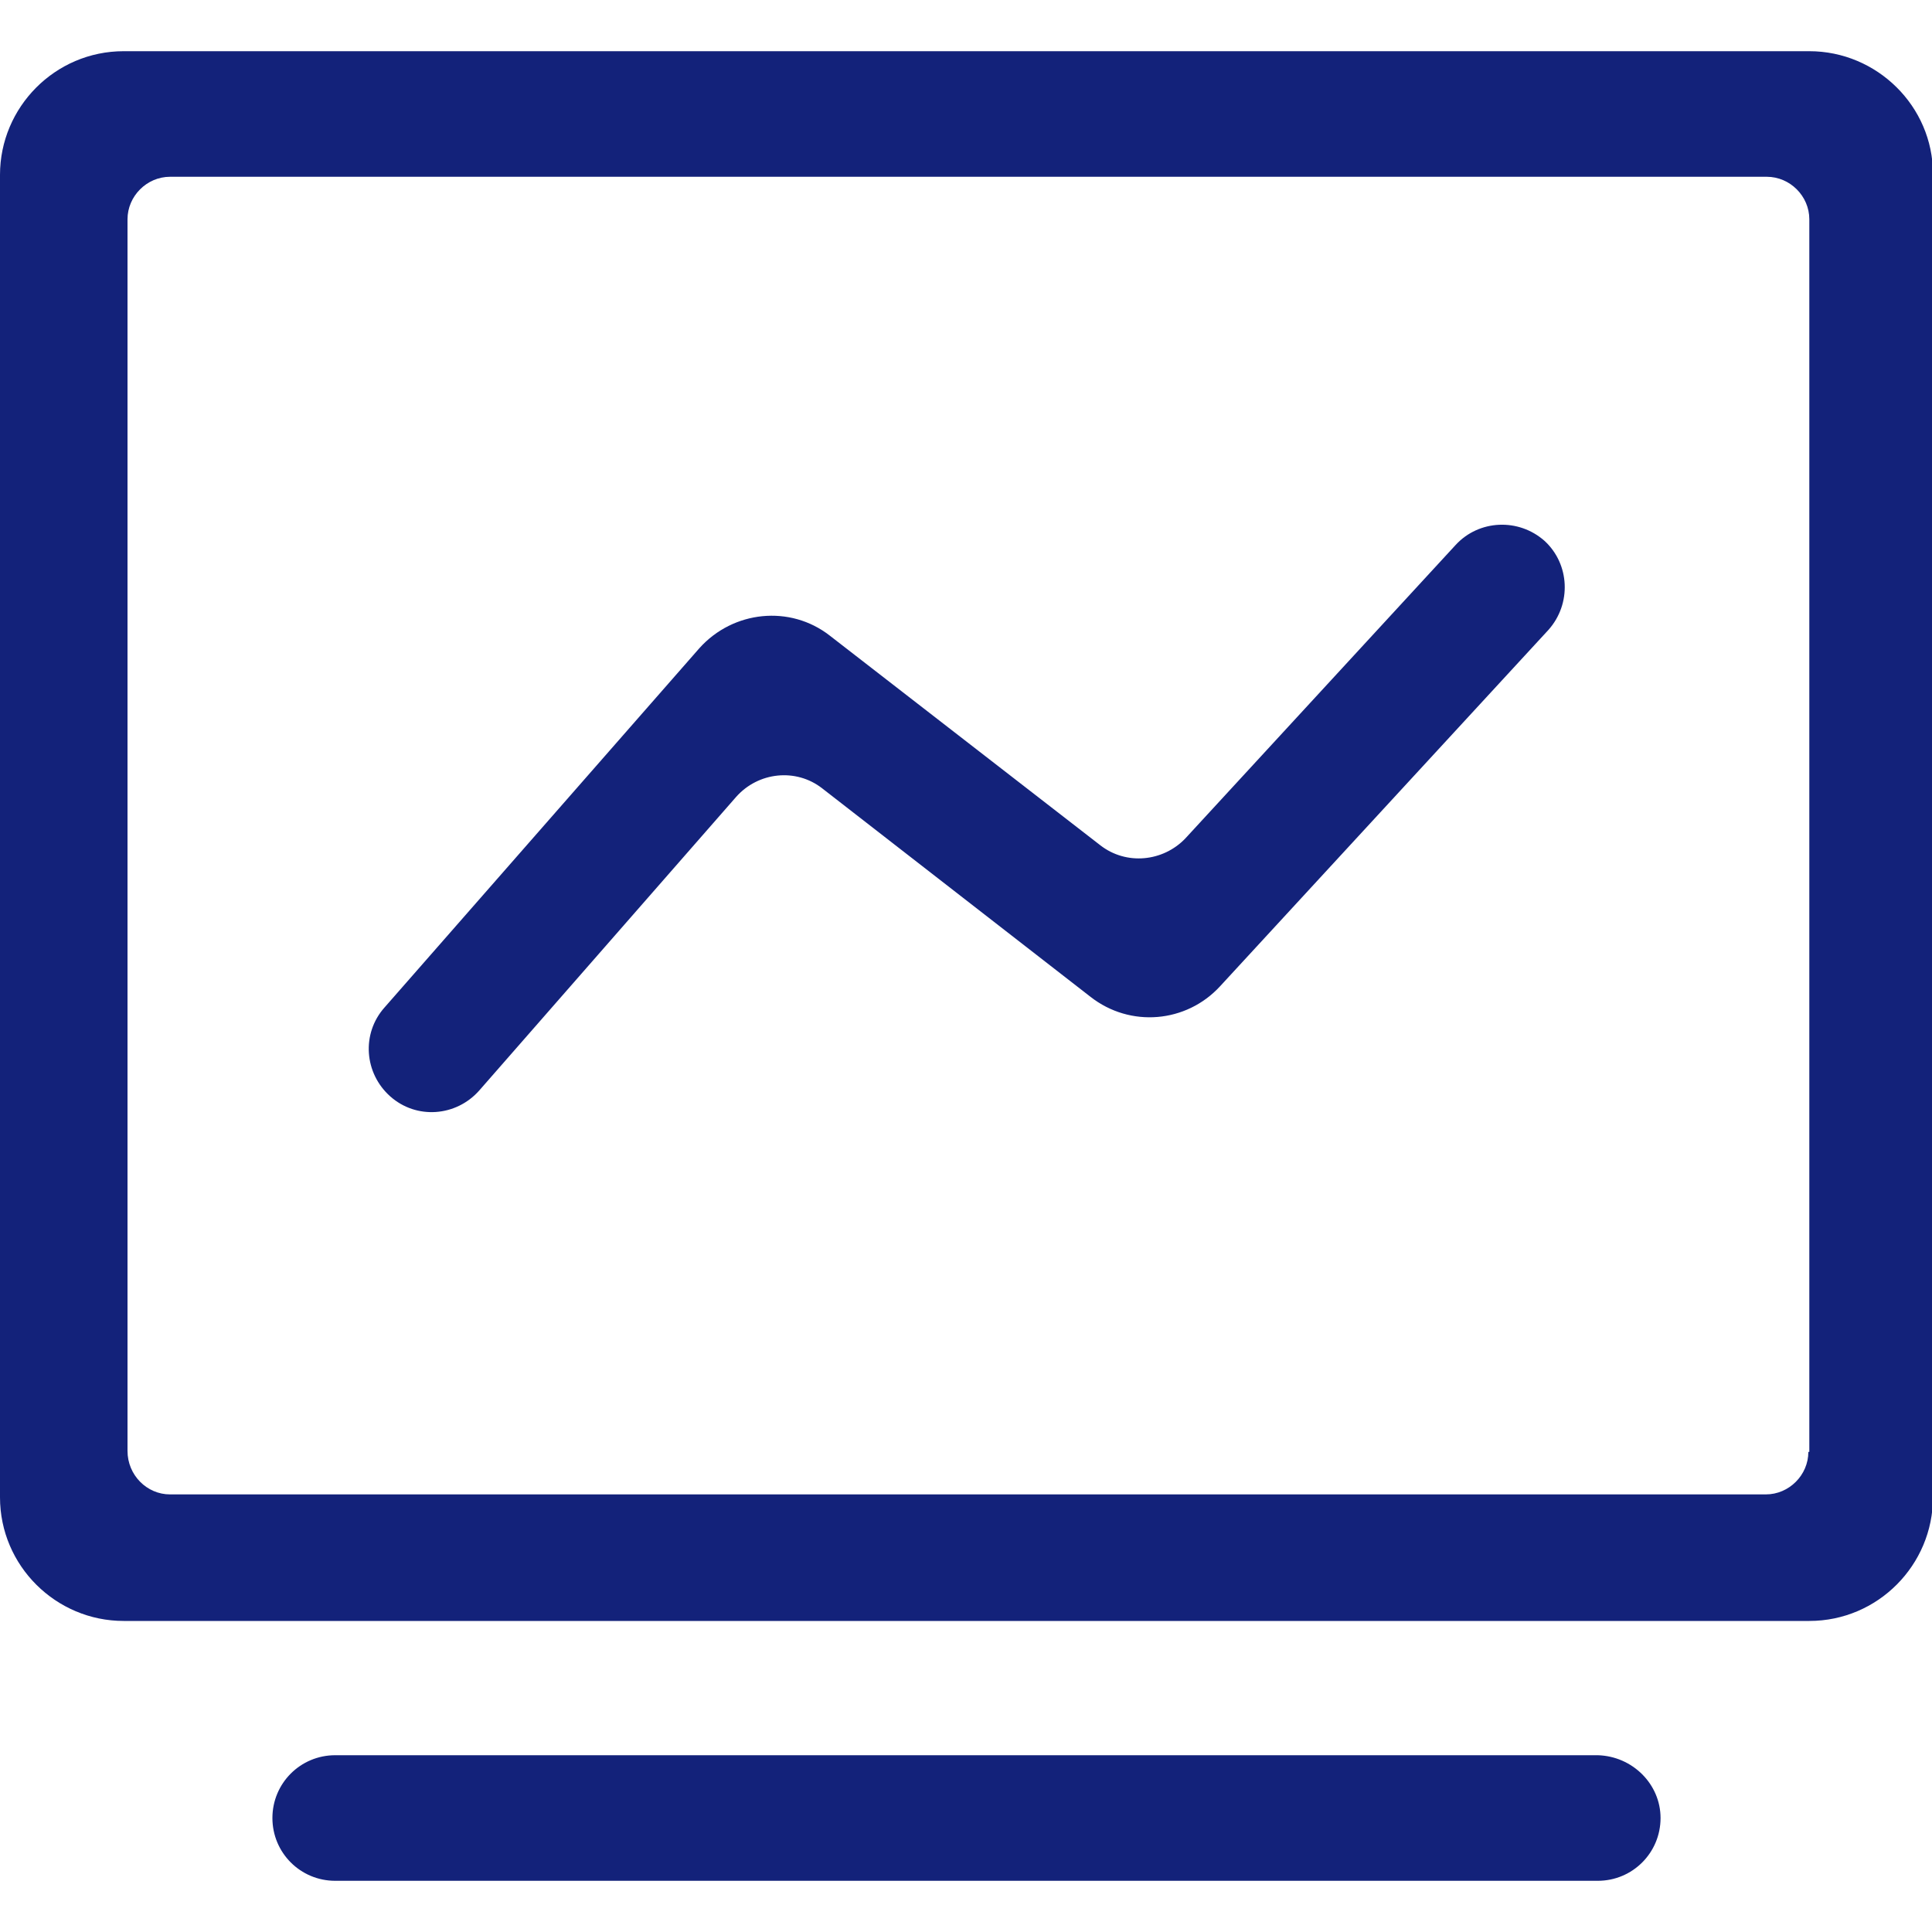 <?xml version="1.0" standalone="no"?><!DOCTYPE svg PUBLIC "-//W3C//DTD SVG 1.1//EN" "http://www.w3.org/Graphics/SVG/1.1/DTD/svg11.dtd"><svg t="1625821789973" class="icon" viewBox="0 0 1024 1024" version="1.1" xmlns="http://www.w3.org/2000/svg" p-id="4855" xmlns:xlink="http://www.w3.org/1999/xlink" width="200" height="200"><defs><style type="text/css"></style></defs><path d="M958.976 27.136h-893.44c-36.352 0-65.536 29.696-65.536 65.536V793.6c0 36.352 29.696 65.536 65.536 65.536h893.44c36.352 0 65.536-29.696 65.536-65.536V92.16c0-35.84-29.696-65.024-65.536-65.024z m0 742.4h-0.512c0 12.288-10.24 22.528-22.528 22.528h-845.824c-12.288 0-22.528-10.24-22.528-23.04V116.224c0-12.288 10.24-22.528 22.528-22.528h846.336c12.288 0 22.528 10.24 22.528 22.528v653.312zM880.128 963.584c0 18.432-14.848 33.28-33.28 33.28h-669.184c-18.432 0-33.28-14.848-33.28-33.28s14.848-33.28 33.28-33.28h669.184c18.432 0.512 33.28 15.36 33.28 33.28z" p-id="4856" fill="#13227a"></path><path d="M206.848 581.12c-13.824-12.288-15.36-33.28-3.072-47.104l166.912-190.464c17.92-19.968 48.128-23.04 69.12-6.656l143.36 111.104c13.824 10.752 33.28 8.704 45.056-3.584l143.36-155.648c12.288-13.312 33.28-14.336 47.104-2.048 13.312 12.288 14.336 33.28 2.048 47.104l-174.08 188.928c-17.92 19.456-47.616 22.016-68.608 5.632l-142.336-110.592c-13.824-10.752-33.792-8.704-45.568 4.608l-136.192 155.648c-12.288 13.824-33.28 15.36-47.104 3.072z" p-id="4857" fill="#13227a"></path></svg>